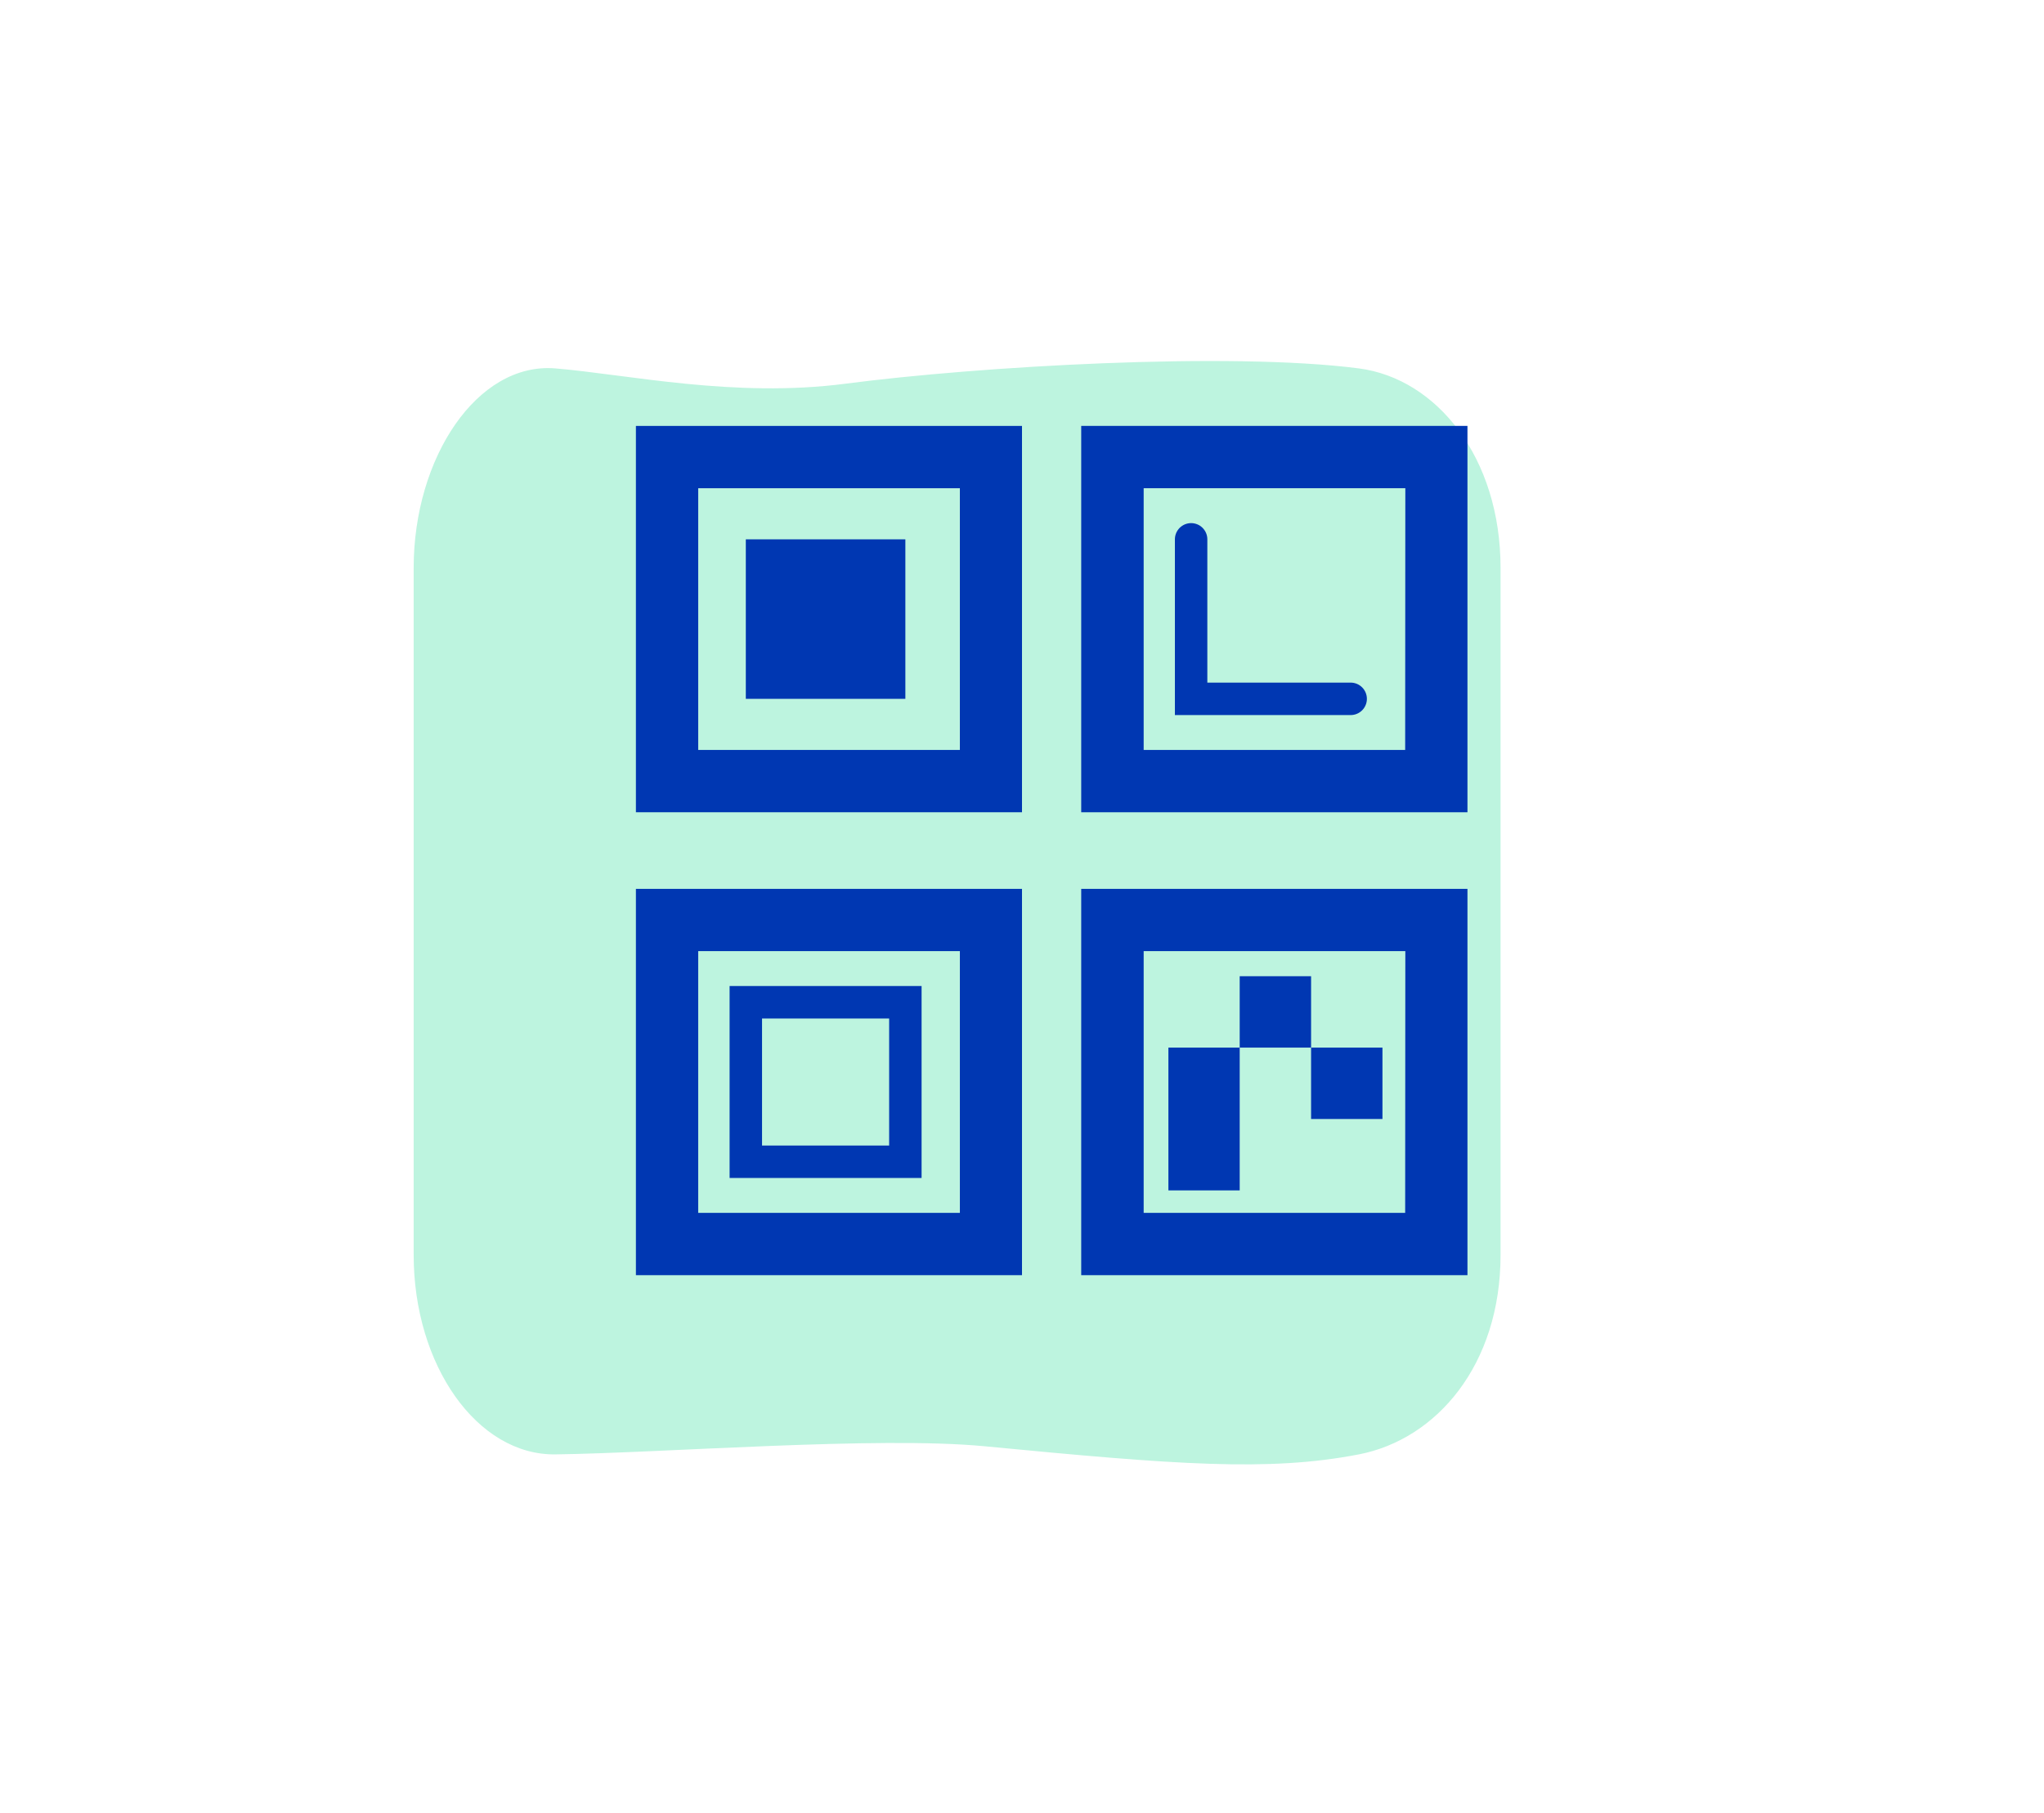 <svg id="Layer_1" data-name="Layer 1" xmlns="http://www.w3.org/2000/svg" viewBox="0 0 252 223.5"><defs><style>.cls-1{fill:#bdf4df;}.cls-2{fill:#0037b2;}.cls-3{fill:none;stroke:#0037b2;stroke-linecap:round;stroke-miterlimit:10;stroke-width:4px;}</style></defs><title>m4</title><path class="cls-1" d="M167.53,179.27c-11.15,2.16-22.65,1.26-46.13-1-13.18-1.27-39.7.83-52.93,1-9.65.12-17.47-11-17.47-24.59V70c0-13.58,7.84-25.38,17.47-24.59,8.94.75,22.1,3.68,35.81,1.88,16.32-2.13,47.28-3.95,63.25-1.88C177.14,46.66,185,56.42,185,70v84.68C185,168.26,177.09,177.42,167.53,179.27Z"/><path class="cls-2" d="M78.4,52.5v47.62H126V52.5Zm39.94,39.94H86.08V60.18h32.26Z"/><rect class="cls-2" x="91.95" y="66.48" width="19.67" height="19.66"/><path class="cls-2" d="M78.4,109.56v47.62H126V109.56Zm39.94,39.94H86.08V117.24h32.26Z"/><rect class="cls-3" x="91.95" y="123.54" width="19.67" height="19.66"/><path class="cls-2" d="M133.3,52.5v47.62h47.62V52.5Zm39.94,39.94H141V60.18h32.26Z"/><polyline class="cls-3" points="146.85 66.48 146.85 86.14 166.52 86.14"/><path class="cls-2" d="M133.3,109.56v47.62h47.62V109.56Zm39.94,39.94H141V117.24h32.26Z"/><polygon class="cls-2" points="152.84 129.13 144.05 129.13 144.05 137.93 144.05 146.73 152.84 146.73 152.84 137.93 152.84 129.13"/><rect class="cls-2" x="161.64" y="129.13" width="8.8" height="8.8"/><rect class="cls-2" x="152.84" y="120.33" width="8.8" height="8.8"/></svg>